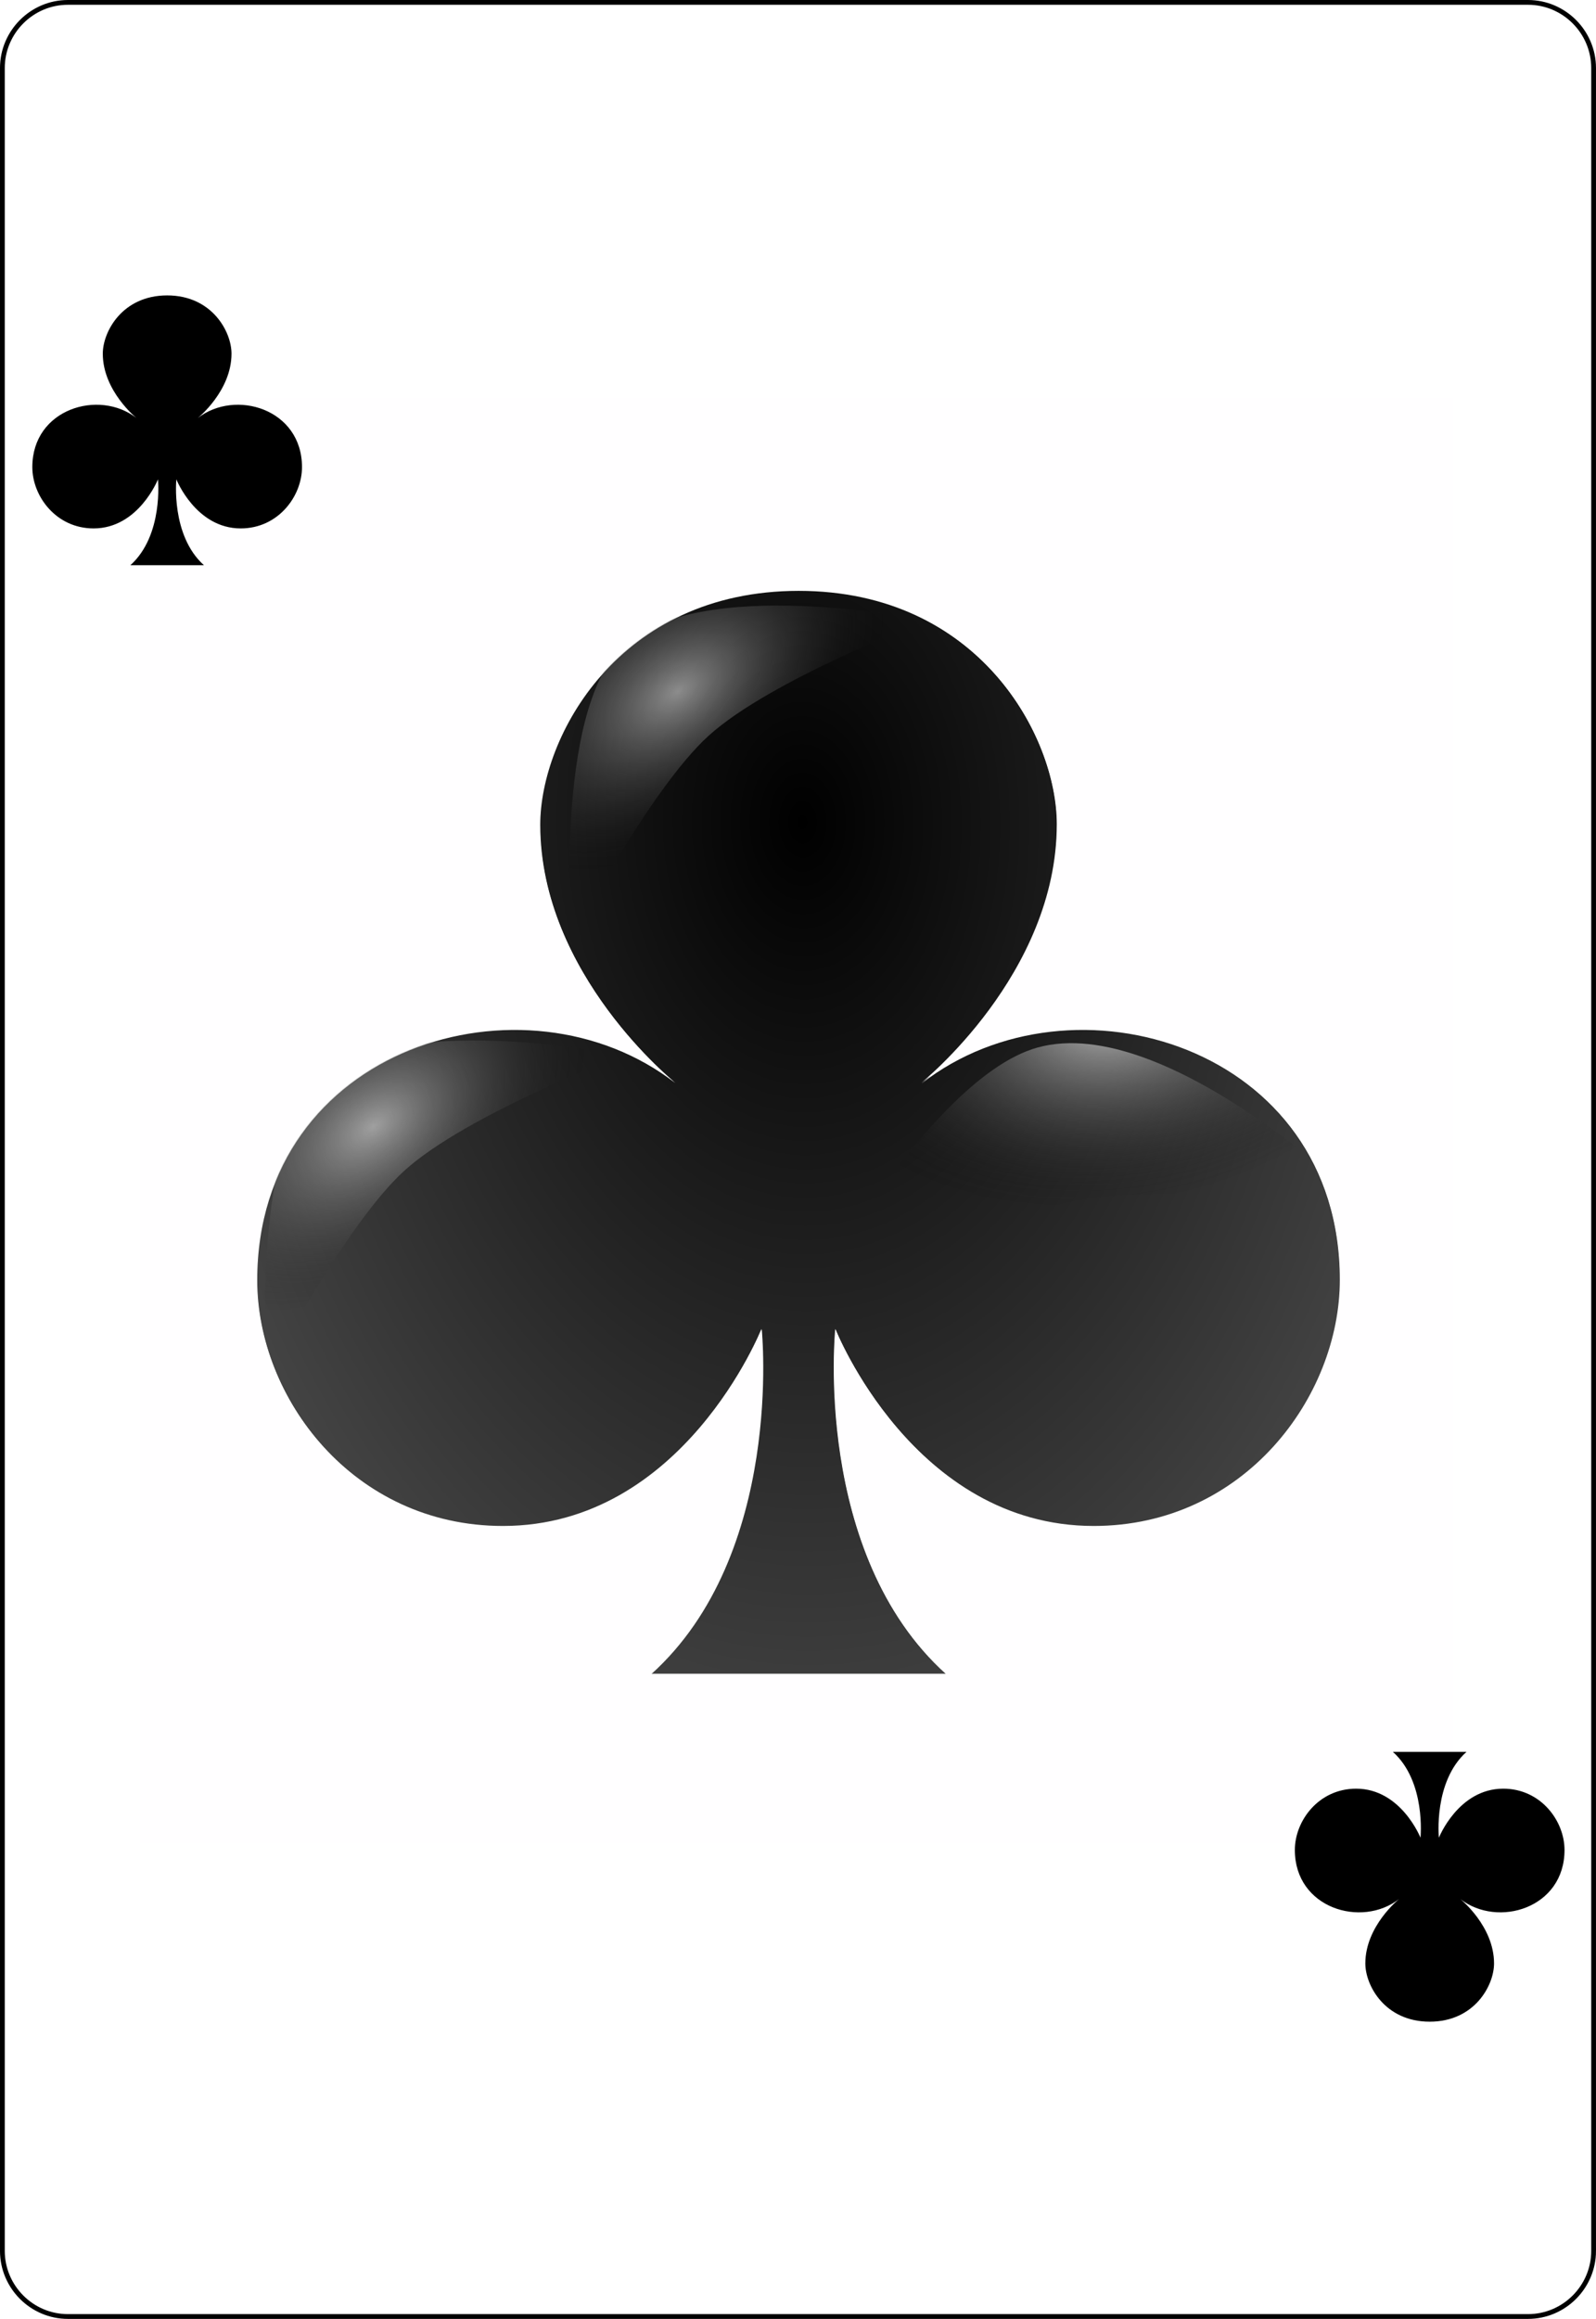 <svg xmlns="http://www.w3.org/2000/svg" xmlns:xlink="http://www.w3.org/1999/xlink" width="222.783" height="323.556" viewBox="0 0 167.087 242.667" xml:space="preserve" id="svg2" version="1.1"><defs id="defs41"><radialGradient xlink:href="#linearGradient2984" id="radialGradient3760" cx="48.231" cy="18.138" fx="48.231" fy="18.138" r="9.5" gradientUnits="userSpaceOnUse" gradientTransform="matrix(-1.561 .018 -.027 -2.291 123.984 58.81)"/><radialGradient xlink:href="#linearGradient3784" id="radialGradient3792" cx="171.487" cy="511.223" fx="171.487" fy="511.223" r="81.903" gradientTransform="matrix(1.153 -.674 .395 .675 -233.633 270.4)" gradientUnits="userSpaceOnUse"/><radialGradient r="81.903" fy="511.223" fx="171.487" cy="511.223" cx="171.487" gradientTransform="matrix(1.153 -.674 .395 .675 -233.633 270.4)" gradientUnits="userSpaceOnUse" id="radialGradient3855" xlink:href="#linearGradient3784-4"/><radialGradient r="81.903" fy="461.841" fx="181.694" cy="461.841" cx="181.694" gradientTransform="matrix(1.153 -.674 .395 .675 -233.633 270.4)" gradientUnits="userSpaceOnUse" id="radialGradient3916" xlink:href="#linearGradient3784-3"/><linearGradient id="linearGradient2984"><stop style="stop-color:#000;stop-opacity:1" offset="0" id="stop2986"/><stop style="stop-color:#000;stop-opacity:.656" offset="1" id="stop2988"/></linearGradient><linearGradient id="linearGradient3784"><stop style="stop-color:#fff;stop-opacity:.534" offset="0" id="stop3786"/><stop style="stop-color:#000;stop-opacity:0" offset="1" id="stop3788"/></linearGradient><linearGradient id="linearGradient3784-4"><stop style="stop-color:#fff;stop-opacity:.519" offset="0" id="stop3786-8"/><stop style="stop-color:#000;stop-opacity:0" offset="1" id="stop3788-6"/></linearGradient><linearGradient id="linearGradient3784-3"><stop style="stop-color:#fff;stop-opacity:.702" offset="0" id="stop3786-86"/><stop style="stop-color:#000;stop-opacity:0" offset="1" id="stop3788-2"/></linearGradient><filter color-interpolation-filters="sRGB" id="filter3834" x="-.139" width="1.279" y="-.162" height="1.325"><feGaussianBlur stdDeviation="9.511" id="feGaussianBlur3836"/></filter><filter color-interpolation-filters="sRGB" id="filter3834-6" x="-.139" width="1.279" y="-.162" height="1.325"><feGaussianBlur stdDeviation="9.511" id="feGaussianBlur3836-6"/></filter><filter color-interpolation-filters="sRGB" id="filter3834-7" x="-.139" width="1.279" y="-.162" height="1.325"><feGaussianBlur stdDeviation="9.511" id="feGaussianBlur3836-0"/></filter></defs><g id="Layer_x0020_1" style="fill-rule:nonzero;clip-rule:nonzero;stroke:#000;stroke-miterlimit:4"><path style="fill:#fff;stroke-width:.5px" d="M166.837 235.548c0 3.777-3.087 6.869-6.871 6.869H7.11c-3.775 0-6.861-3.092-6.861-6.87V7.12C.25 3.343 3.336.25 7.11.25h152.856c3.784 0 6.87 3.093 6.87 6.87v228.428z" id="path5"/></g><g transform="matrix(.206 0 0 .206 8.87 16.513)" id="g3804"><g id="layer1-1" transform="matrix(28.97 0 0 28.97 -1031.537 -187.377)"><path style="fill:url(#radialGradient3760);fill-opacity:1" d="M50.291 22.698s2.375-1.9 2.375-4.534c0-1.542-1.369-4.102-4.534-4.102s-4.534 2.561-4.534 4.102c0 2.634 2.375 4.534 2.375 4.534-2.638-2.055-7.34-.652-7.34 3.455 0 2.056 1.68 4.318 4.317 4.318 3.165 0 4.534-3.455 4.534-3.455s.402 3.938-1.943 6.046h5.182c-2.345-2.107-1.943-6.046-1.943-6.046s1.37 3.455 4.534 3.455c2.64 0 4.318-2.263 4.318-4.318 0-4.107-4.703-5.51-7.34-3.455z" id="cl"/></g><path transform="matrix(1.109 0 0 1.207 -37.35 -111.342)" id="path3762" d="M117.301 604.266s-8.067-94.95 22.857-122.857c34.761-31.369 140-11.429 140-11.429s-71.54 24.838-100 48.572c-27.21 22.692-62.857 85.714-62.857 85.714z" style="fill:url(#radialGradient3792);fill-opacity:1;stroke:none;filter:url(#filter3834)"/><path transform="matrix(1.109 0 0 1.207 117.252 -332.265)" id="path3762-6" d="M117.301 604.266s-8.067-94.95 22.857-122.857c34.761-31.369 140-11.429 140-11.429s-71.54 24.838-100 48.572c-27.21 22.692-62.857 85.714-62.857 85.714z" style="fill:url(#radialGradient3855);fill-opacity:1;stroke:none;filter:url(#filter3834-6)"/><path transform="matrix(1.142 .703 -.842 1.368 729.372 -305.075)" id="path3762-7" d="M117.301 604.266s-8.067-94.95 22.857-122.857c34.761-31.369 140-11.429 140-11.429s-71.54 24.838-100 48.572c-27.21 22.692-62.857 85.714-62.857 85.714z" style="fill:url(#radialGradient3916);fill-opacity:1;stroke:none;filter:url(#filter3834-7)"/><path id="rect3015" d="M28.356 122.025v734.281h667.156v-734.28H28.356zm334.28 97.625c91.69 0 131.376 74.172 131.376 118.844 0 76.307-68.813 131.344-68.813 131.344 76.423-59.533 212.657-18.886 212.657 100.093 0 59.534-48.643 125.094-125.094 125.094-91.69 0-131.344-100.094-131.344-100.094s-11.653 114.117 56.281 175.157H287.574c67.935-61.069 56.313-175.157 56.313-175.157s-39.654 100.094-131.344 100.094c-76.423 0-125.094-65.531-125.094-125.094 0-118.979 136.234-159.626 212.657-100.093 0 0-68.813-55.037-68.813-131.344 0-44.643 39.654-118.844 131.344-118.844z" style="fill:#fffeff;fill-opacity:1;fill-rule:nonzero;stroke:none"/></g><g transform="translate(-54.025 10.018) scale(1.486)" id="layer1-1-4"><path id="cl-9" d="M50.291 22.698s2.375-1.9 2.375-4.534c0-1.542-1.369-4.102-4.534-4.102s-4.534 2.561-4.534 4.102c0 2.634 2.375 4.534 2.375 4.534-2.638-2.055-7.34-.652-7.34 3.455 0 2.056 1.68 4.318 4.317 4.318 3.165 0 4.534-3.455 4.534-3.455s.402 3.938-1.943 6.046h5.182c-2.345-2.107-1.943-6.046-1.943-6.046s1.37 3.455 4.534 3.455c2.64 0 4.318-2.263 4.318-4.318 0-4.107-4.703-5.51-7.34-3.455z" style="fill:#000"/></g><g transform="rotate(180 110.6 116.23) scale(1.486)" id="layer1-1-4-1"><path id="cl-9-7" d="M50.291 22.698s2.375-1.9 2.375-4.534c0-1.542-1.369-4.102-4.534-4.102s-4.534 2.561-4.534 4.102c0 2.634 2.375 4.534 2.375 4.534-2.638-2.055-7.34-.652-7.34 3.455 0 2.056 1.68 4.318 4.317 4.318 3.165 0 4.534-3.455 4.534-3.455s.402 3.938-1.943 6.046h5.182c-2.345-2.107-1.943-6.046-1.943-6.046s1.37 3.455 4.534 3.455c2.64 0 4.318-2.263 4.318-4.318 0-4.107-4.703-5.51-7.34-3.455z" style="fill:#000"/></g></svg>